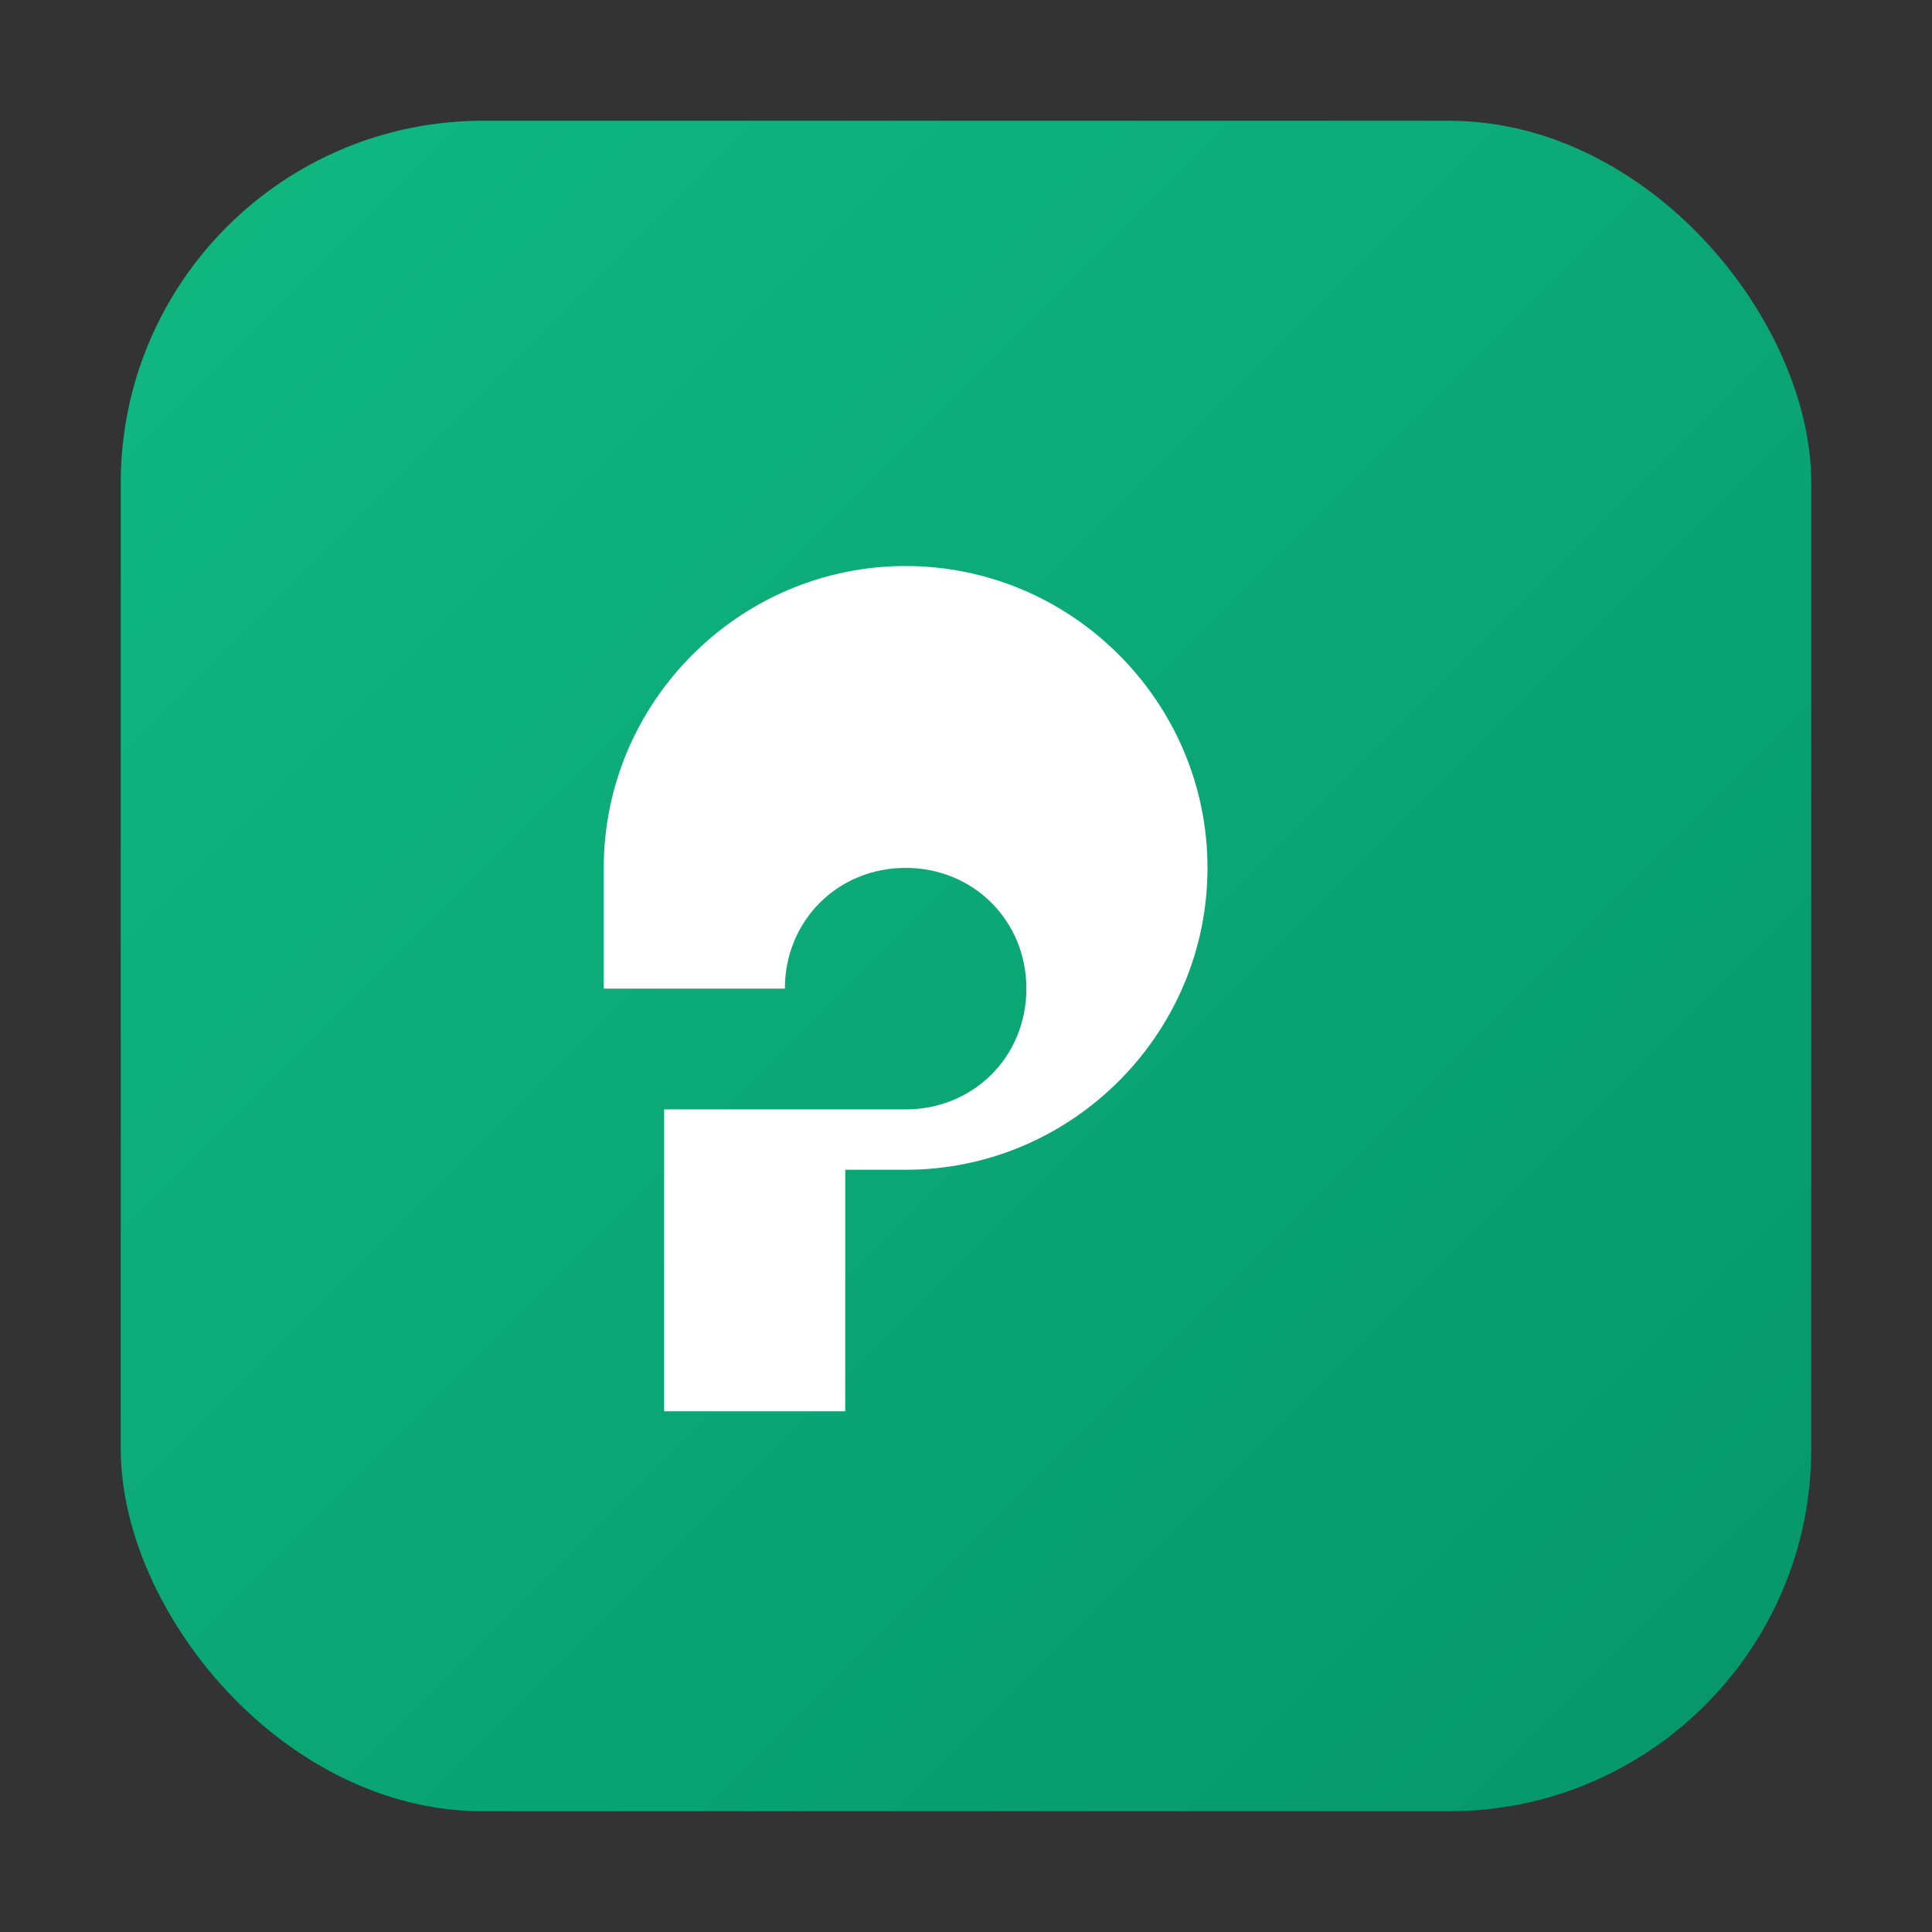 <svg xmlns="http://www.w3.org/2000/svg" viewBox="0 0 512 512">
  <rect x="0" y="0" width="512" height="512" fill="#333333" stroke="none"/>
  <defs>
    <linearGradient id="g" x1="0" x2="1" y1="0" y2="1">
      <stop offset="0%" stop-color="#10b981"/>
      <stop offset="100%" stop-color="#059669"/>
    </linearGradient>
  </defs>
  <rect x="32" y="32" width="448" height="448" rx="96" fill="url(#g)"/>
  <g fill="#ffffff" transform="translate(256 270)">
    <path d="M-96-40c0-44 36-80 80-80s80 36 80 80-36 80-80 80h-16v64h-48v-80h64c18 0 32-14 32-32s-14-32-32-32-32 14-32 32h-48z"/>
  </g>
</svg>
